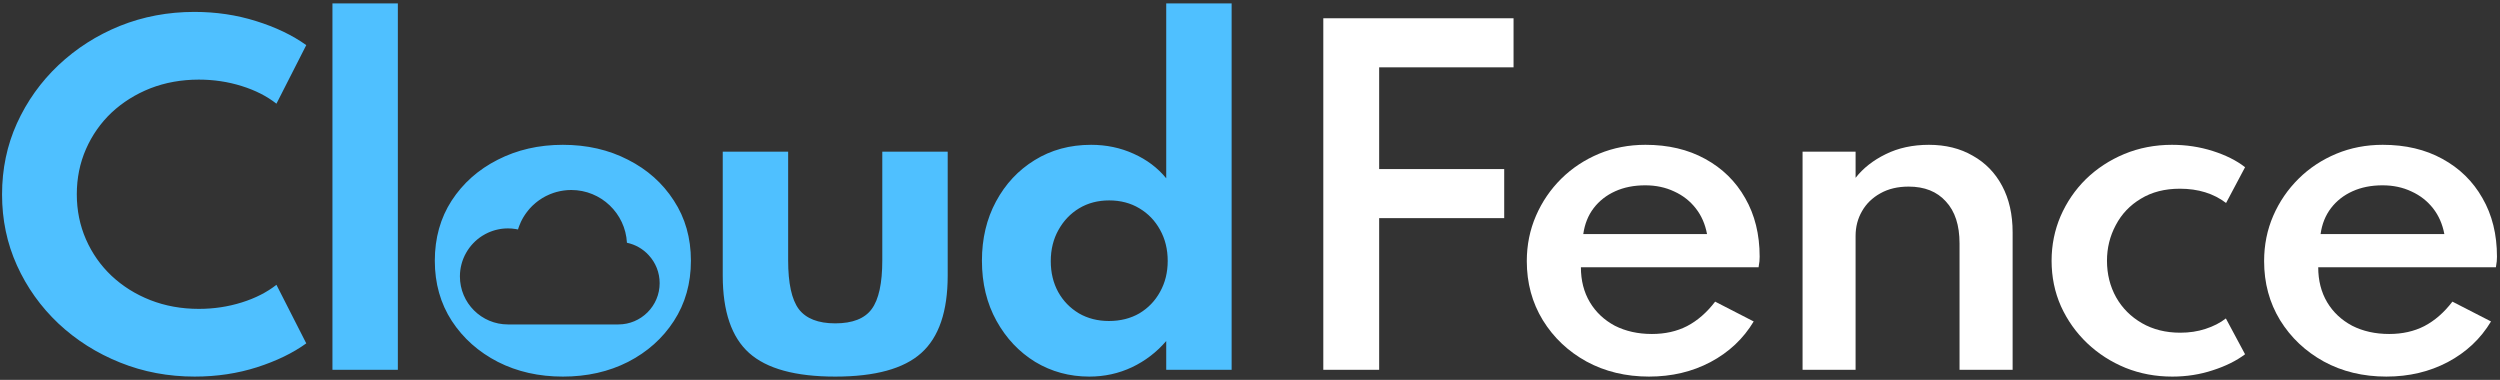 <?xml version="1.0"?>
<svg width="487" height="74" xmlns="http://www.w3.org/2000/svg" xmlns:svg="http://www.w3.org/2000/svg">
 <rect width="100%" height="100%" fill="#333333" stroke="none"/>
 <g class="layer">
  <title>Layer 1</title>
  <path d="m257.78,72.04l0,-68.48l37.06,0l0,9.55l-29.13,0l2.95,-2.58l0,26.15l-2.95,-3.74l27.31,0l0,9.55l-27.31,0l2.95,-3.74l0,33.29l-10.88,0z" fill="#ffffff" id="svg_1" transform="matrix(1 0 0 1 0 0)"/>
  <path d="m321.24,73.36c-4.53,0 -8.6,-0.98 -12.2,-2.94c-3.57,-1.97 -6.4,-4.65 -8.5,-8.05c-2.08,-3.41 -3.12,-7.24 -3.12,-11.5c0,-3.15 0.6,-6.1 1.79,-8.84c1.19,-2.74 2.83,-5.14 4.93,-7.22c2.11,-2.08 4.56,-3.69 7.35,-4.86c2.8,-1.16 5.81,-1.74 9.05,-1.74c4.42,0 8.3,0.91 11.62,2.74c3.35,1.83 5.95,4.37 7.8,7.64c1.88,3.26 2.82,7.07 2.82,11.41c0,0.36 -0.01,0.66 -0.04,0.91c-0.03,0.22 -0.08,0.61 -0.17,1.16l-34.61,0c0,2.58 0.58,4.85 1.75,6.81c1.16,1.94 2.78,3.46 4.85,4.57c2.11,1.07 4.51,1.61 7.22,1.61c2.58,0 4.86,-0.51 6.85,-1.53c2.02,-1.05 3.85,-2.64 5.48,-4.77l7.51,3.86c-2.02,3.37 -4.83,6.01 -8.43,7.92c-3.56,1.88 -7.55,2.82 -11.95,2.82zm-12.82,-27.76l24.11,0c-0.36,-1.94 -1.09,-3.61 -2.2,-5.02c-1.1,-1.41 -2.5,-2.51 -4.19,-3.28c-1.69,-0.8 -3.57,-1.2 -5.64,-1.2c-2.19,0 -4.14,0.38 -5.86,1.16c-1.71,0.77 -3.11,1.87 -4.19,3.28c-1.08,1.41 -1.75,3.1 -2.03,5.06z" fill="#ffffff" id="svg_2" transform="matrix(1 0 0 1 0 0)"/>
  <path d="m351.14,72.04l0,-42.5l10.33,0l0,5.1c1.47,-1.88 3.42,-3.41 5.85,-4.6c2.46,-1.22 5.27,-1.83 8.43,-1.83c3.26,0 6.11,0.71 8.54,2.12c2.47,1.38 4.38,3.35 5.73,5.89c1.36,2.55 2.04,5.56 2.04,9.05l0,26.77l-10.34,0l0,-24.61c0,-3.55 -0.88,-6.27 -2.66,-8.18c-1.74,-1.94 -4.16,-2.9 -7.26,-2.9c-2.13,0 -3.97,0.44 -5.52,1.32c-1.55,0.86 -2.74,2.02 -3.57,3.49c-0.83,1.44 -1.24,3.04 -1.24,4.81l0,26.07l-10.33,0z" fill="#ffffff" id="svg_3" transform="matrix(1 0 0 1 0 0)"/>
  <path d="m423.14,73.36c-3.21,0 -6.24,-0.56 -9.08,-1.7c-2.83,-1.16 -5.32,-2.76 -7.48,-4.81c-2.15,-2.05 -3.85,-4.44 -5.1,-7.18c-1.22,-2.74 -1.83,-5.7 -1.83,-8.88c0,-3.07 0.59,-5.96 1.75,-8.68c1.19,-2.73 2.83,-5.14 4.94,-7.22c2.13,-2.07 4.62,-3.7 7.47,-4.89c2.87,-1.19 5.97,-1.79 9.29,-1.79c2.77,0 5.41,0.4 7.93,1.2c2.54,0.81 4.65,1.86 6.31,3.16l-3.7,6.97c-2.43,-1.85 -5.43,-2.78 -9,-2.78c-2.94,0 -5.47,0.65 -7.6,1.95c-2.13,1.27 -3.76,2.99 -4.89,5.15c-1.14,2.13 -1.71,4.44 -1.71,6.93c0,2.63 0.6,5.01 1.79,7.14c1.19,2.1 2.86,3.77 5.02,5.02c2.16,1.24 4.65,1.86 7.47,1.86c1.74,0 3.38,-0.24 4.9,-0.74c1.55,-0.5 2.88,-1.18 3.98,-2.04l3.74,6.98c-1.69,1.27 -3.78,2.31 -6.27,3.11c-2.49,0.83 -5.13,1.24 -7.93,1.24z" fill="#ffffff" id="svg_4"/>
  <path d="m464.87,73.36c-4.54,0 -8.61,-0.98 -12.2,-2.94c-3.57,-1.97 -6.41,-4.65 -8.51,-8.05c-2.08,-3.41 -3.11,-7.24 -3.11,-11.5c0,-3.15 0.59,-6.1 1.78,-8.84c1.19,-2.74 2.84,-5.14 4.94,-7.22c2.1,-2.08 4.55,-3.69 7.35,-4.86c2.79,-1.16 5.81,-1.74 9.04,-1.74c4.43,0 8.3,0.91 11.62,2.74c3.35,1.83 5.95,4.37 7.8,7.64c1.89,3.26 2.83,7.07 2.83,11.41c0,0.36 -0.02,0.66 -0.04,0.91c-0.03,0.22 -0.09,0.61 -0.17,1.16l-34.61,0c0,2.58 0.58,4.85 1.74,6.81c1.16,1.94 2.78,3.46 4.86,4.57c2.1,1.07 4.51,1.61 7.22,1.61c2.57,0 4.85,-0.51 6.84,-1.53c2.02,-1.05 3.85,-2.64 5.48,-4.77l7.52,3.86c-2.02,3.37 -4.83,6.01 -8.43,7.92c-3.57,1.88 -7.55,2.82 -11.95,2.82zm-12.82,-27.76l24.11,0c-0.36,-1.94 -1.1,-3.61 -2.2,-5.02c-1.11,-1.41 -2.51,-2.51 -4.2,-3.28c-1.68,-0.8 -3.56,-1.2 -5.64,-1.2c-2.18,0 -4.13,0.38 -5.85,1.16c-1.71,0.77 -3.11,1.87 -4.19,3.28c-1.08,1.41 -1.76,3.1 -2.03,5.06z" fill="#ffffff" id="svg_5"/>
  <path clip-rule="evenodd" d="m64.76,72.04l0,-71.38l12.74,0l0,71.38l-12.74,0zm-26.81,1.32c-5.17,0 -10.03,-0.91 -14.56,-2.74c-4.54,-1.82 -8.54,-4.35 -12,-7.59c-3.45,-3.26 -6.15,-7.04 -8.09,-11.33c-1.94,-4.29 -2.9,-8.89 -2.9,-13.82c0,-4.95 0.96,-9.57 2.9,-13.86c1.97,-4.32 4.66,-8.09 8.09,-11.33c3.46,-3.26 7.45,-5.81 11.96,-7.64c4.53,-1.82 9.38,-2.73 14.52,-2.73c4.21,0 8.2,0.59 11.99,1.78c3.82,1.19 7.09,2.75 9.8,4.69l-5.81,11.41c-1.86,-1.46 -4.11,-2.61 -6.77,-3.44c-2.65,-0.83 -5.43,-1.25 -8.34,-1.25c-3.4,0 -6.55,0.57 -9.46,1.7c-2.88,1.14 -5.39,2.72 -7.55,4.73c-2.13,2.02 -3.79,4.39 -4.98,7.1c-1.19,2.71 -1.79,5.65 -1.79,8.8c0,3.15 0.6,6.09 1.79,8.8c1.19,2.71 2.85,5.07 4.98,7.09c2.16,2.02 4.67,3.6 7.55,4.73c2.91,1.14 6.06,1.71 9.46,1.71c2.91,0 5.69,-0.42 8.34,-1.25c2.66,-0.83 4.91,-1.98 6.77,-3.44l5.81,11.41c-2.6,1.88 -5.8,3.43 -9.59,4.65c-3.79,1.21 -7.83,1.82 -12.12,1.82zm59.04,-2.86c3.76,1.91 7.98,2.86 12.65,2.86c4.71,0 8.94,-0.95 12.7,-2.86c3.77,-1.94 6.74,-4.59 8.93,-7.97c2.21,-3.4 3.32,-7.32 3.32,-11.74c0,-4.43 -1.11,-8.33 -3.32,-11.71c-2.19,-3.4 -5.16,-6.05 -8.93,-7.96c-3.76,-1.94 -7.99,-2.91 -12.7,-2.91c-4.67,0 -8.9,0.97 -12.69,2.91c-3.77,1.91 -6.75,4.56 -8.97,7.96c-2.18,3.38 -3.28,7.28 -3.28,11.71c0,4.42 1.11,8.34 3.32,11.74c2.22,3.38 5.2,6.03 8.97,7.97zm65.71,2.86c-7.75,0 -13.34,-1.53 -16.77,-4.6c-3.43,-3.07 -5.14,-8.1 -5.14,-15.07l0,-24.15l12.74,0l0,21.16c0,4.49 0.69,7.65 2.07,9.51c1.41,1.85 3.78,2.78 7.1,2.78c3.37,0 5.74,-0.93 7.1,-2.78c1.38,-1.86 2.07,-5.02 2.07,-9.51l0,-21.16l12.74,0l0,24.15c0,6.97 -1.71,12 -5.14,15.07c-3.41,3.07 -9,4.6 -16.77,4.6zm38.96,-2.86c3.18,1.91 6.69,2.86 10.54,2.86c2.96,0 5.73,-0.61 8.3,-1.82c2.57,-1.22 4.8,-2.92 6.68,-5.11l0,5.61l12.74,0l0,-71.38l-12.74,0l0,34.07c-1.68,-2.05 -3.8,-3.64 -6.35,-4.78c-2.54,-1.16 -5.31,-1.74 -8.3,-1.74c-4.12,0 -7.78,1 -10.99,2.99c-3.19,1.96 -5.69,4.65 -7.52,8.05c-1.82,3.38 -2.74,7.22 -2.74,11.54c0,4.4 0.95,8.3 2.83,11.7c1.88,3.4 4.4,6.07 7.55,8.01zm20.29,-9.46c-1.71,0.99 -3.69,1.49 -5.93,1.49c-2.19,0 -4.14,-0.5 -5.85,-1.49c-1.72,-1.03 -3.06,-2.41 -4.03,-4.15c-0.97,-1.77 -1.45,-3.78 -1.45,-6.02c0,-2.27 0.5,-4.29 1.49,-6.06c1,-1.8 2.34,-3.21 4.03,-4.23c1.71,-1.03 3.67,-1.54 5.85,-1.54c2.21,0 4.18,0.51 5.89,1.54c1.72,1.02 3.06,2.42 4.03,4.19c0.99,1.77 1.49,3.79 1.49,6.06c0,2.24 -0.5,4.25 -1.49,6.02c-0.97,1.77 -2.31,3.16 -4.03,4.19zm-99.82,-13.75c1.61,0.34 3.09,1.17 4.22,2.4c1.39,1.49 2.15,3.43 2.15,5.47c0,4.43 -3.61,8.04 -8.04,8.04c-0.02,0 -0.04,0 -0.06,0c-0.03,0 -0.05,0 -0.08,0c-0.01,0 -0.03,0 -0.05,0l-21.33,0c-5.16,0 -9.35,-4.19 -9.35,-9.35c0,-3.33 1.75,-6.26 4.37,-7.92c0.01,0 0.01,0 0.02,-0.01c0.01,0 0.01,0 0.02,-0.01c0.18,-0.11 0.36,-0.22 0.55,-0.32c0.01,0 0.02,-0.01 0.02,-0.01l0.02,-0.01c0.19,-0.1 0.38,-0.19 0.57,-0.28l0.05,-0.02c0.09,-0.04 0.19,-0.08 0.29,-0.12l0,0c0.1,-0.04 0.2,-0.08 0.3,-0.11l0.05,-0.02c0.1,-0.04 0.2,-0.07 0.3,-0.1l0,0c0.1,-0.03 0.2,-0.06 0.3,-0.09c0.03,-0.01 0.05,-0.01 0.07,-0.02c0.1,-0.02 0.2,-0.05 0.3,-0.07l0,0c0.11,-0.03 0.21,-0.05 0.31,-0.07l0.07,-0.01c0.1,-0.02 0.2,-0.04 0.31,-0.06l0,0c0.11,-0.01 0.21,-0.03 0.32,-0.04c0.02,0 0.05,-0.01 0.07,-0.01c0.11,-0.01 0.21,-0.02 0.31,-0.03l0.01,0c0.11,-0.01 0.21,-0.01 0.32,-0.02l0.08,0c0.11,0 0.21,-0.01 0.32,-0.01c0.25,0 0.5,0.01 0.75,0.03c0.04,0.01 0.07,0.01 0.11,0.01c0.05,0.01 0.09,0.01 0.13,0.02c0.17,0.01 0.33,0.03 0.49,0.06c0.16,0.03 0.33,0.06 0.49,0.09c0.03,-0.1 0.06,-0.2 0.09,-0.3l0.02,-0.06c0.04,-0.1 0.07,-0.19 0.11,-0.29c0,-0.01 0.01,-0.03 0.01,-0.04c0.04,-0.09 0.07,-0.18 0.11,-0.26c0,-0.01 0,-0.02 0.01,-0.03c0,-0.01 0,-0.02 0.01,-0.02c0.03,-0.1 0.07,-0.19 0.12,-0.28l0.02,-0.06c0.04,-0.09 0.08,-0.17 0.12,-0.26l0.01,-0.02c0.05,-0.09 0.1,-0.18 0.14,-0.27l0.03,-0.06c0.05,-0.09 0.1,-0.18 0.15,-0.27l0.01,-0.02c0.05,-0.08 0.1,-0.17 0.15,-0.25l0.03,-0.04c0.05,-0.09 0.11,-0.17 0.16,-0.26c0.01,-0.01 0.02,-0.03 0.03,-0.04c0.05,-0.08 0.1,-0.16 0.16,-0.24c0.01,-0.01 0.01,-0.01 0.02,-0.02c0.05,-0.09 0.11,-0.17 0.18,-0.25l0.03,-0.04c0.12,-0.17 0.25,-0.33 0.39,-0.49l0.03,-0.03c0.07,-0.08 0.14,-0.16 0.2,-0.24l0.03,-0.02c0.06,-0.07 0.13,-0.15 0.2,-0.22l0.02,-0.02c0.07,-0.07 0.14,-0.14 0.22,-0.22l0.03,-0.03c0.15,-0.14 0.31,-0.28 0.47,-0.42l0.03,-0.03c0.08,-0.06 0.16,-0.13 0.24,-0.2l0.01,0c0.08,-0.07 0.16,-0.13 0.25,-0.2l0.01,-0.01c0.09,-0.07 0.18,-0.13 0.26,-0.19l0.03,-0.02c0.17,-0.12 0.35,-0.24 0.53,-0.35l0.03,-0.02c0.18,-0.11 0.37,-0.22 0.56,-0.32l0.02,-0.01c0.1,-0.05 0.19,-0.1 0.29,-0.15l0.01,0c0.2,-0.1 0.4,-0.19 0.61,-0.28l0.02,-0.01c0.2,-0.08 0.41,-0.16 0.61,-0.23l0.02,-0.01c0.22,-0.07 0.43,-0.14 0.65,-0.2l0,0c0.93,-0.25 1.89,-0.39 2.89,-0.39c5.79,0 10.54,4.56 10.84,10.28z" fill="#4FC0FF" fill-rule="evenodd" id="svg_6"/>
 </g>
</svg>
